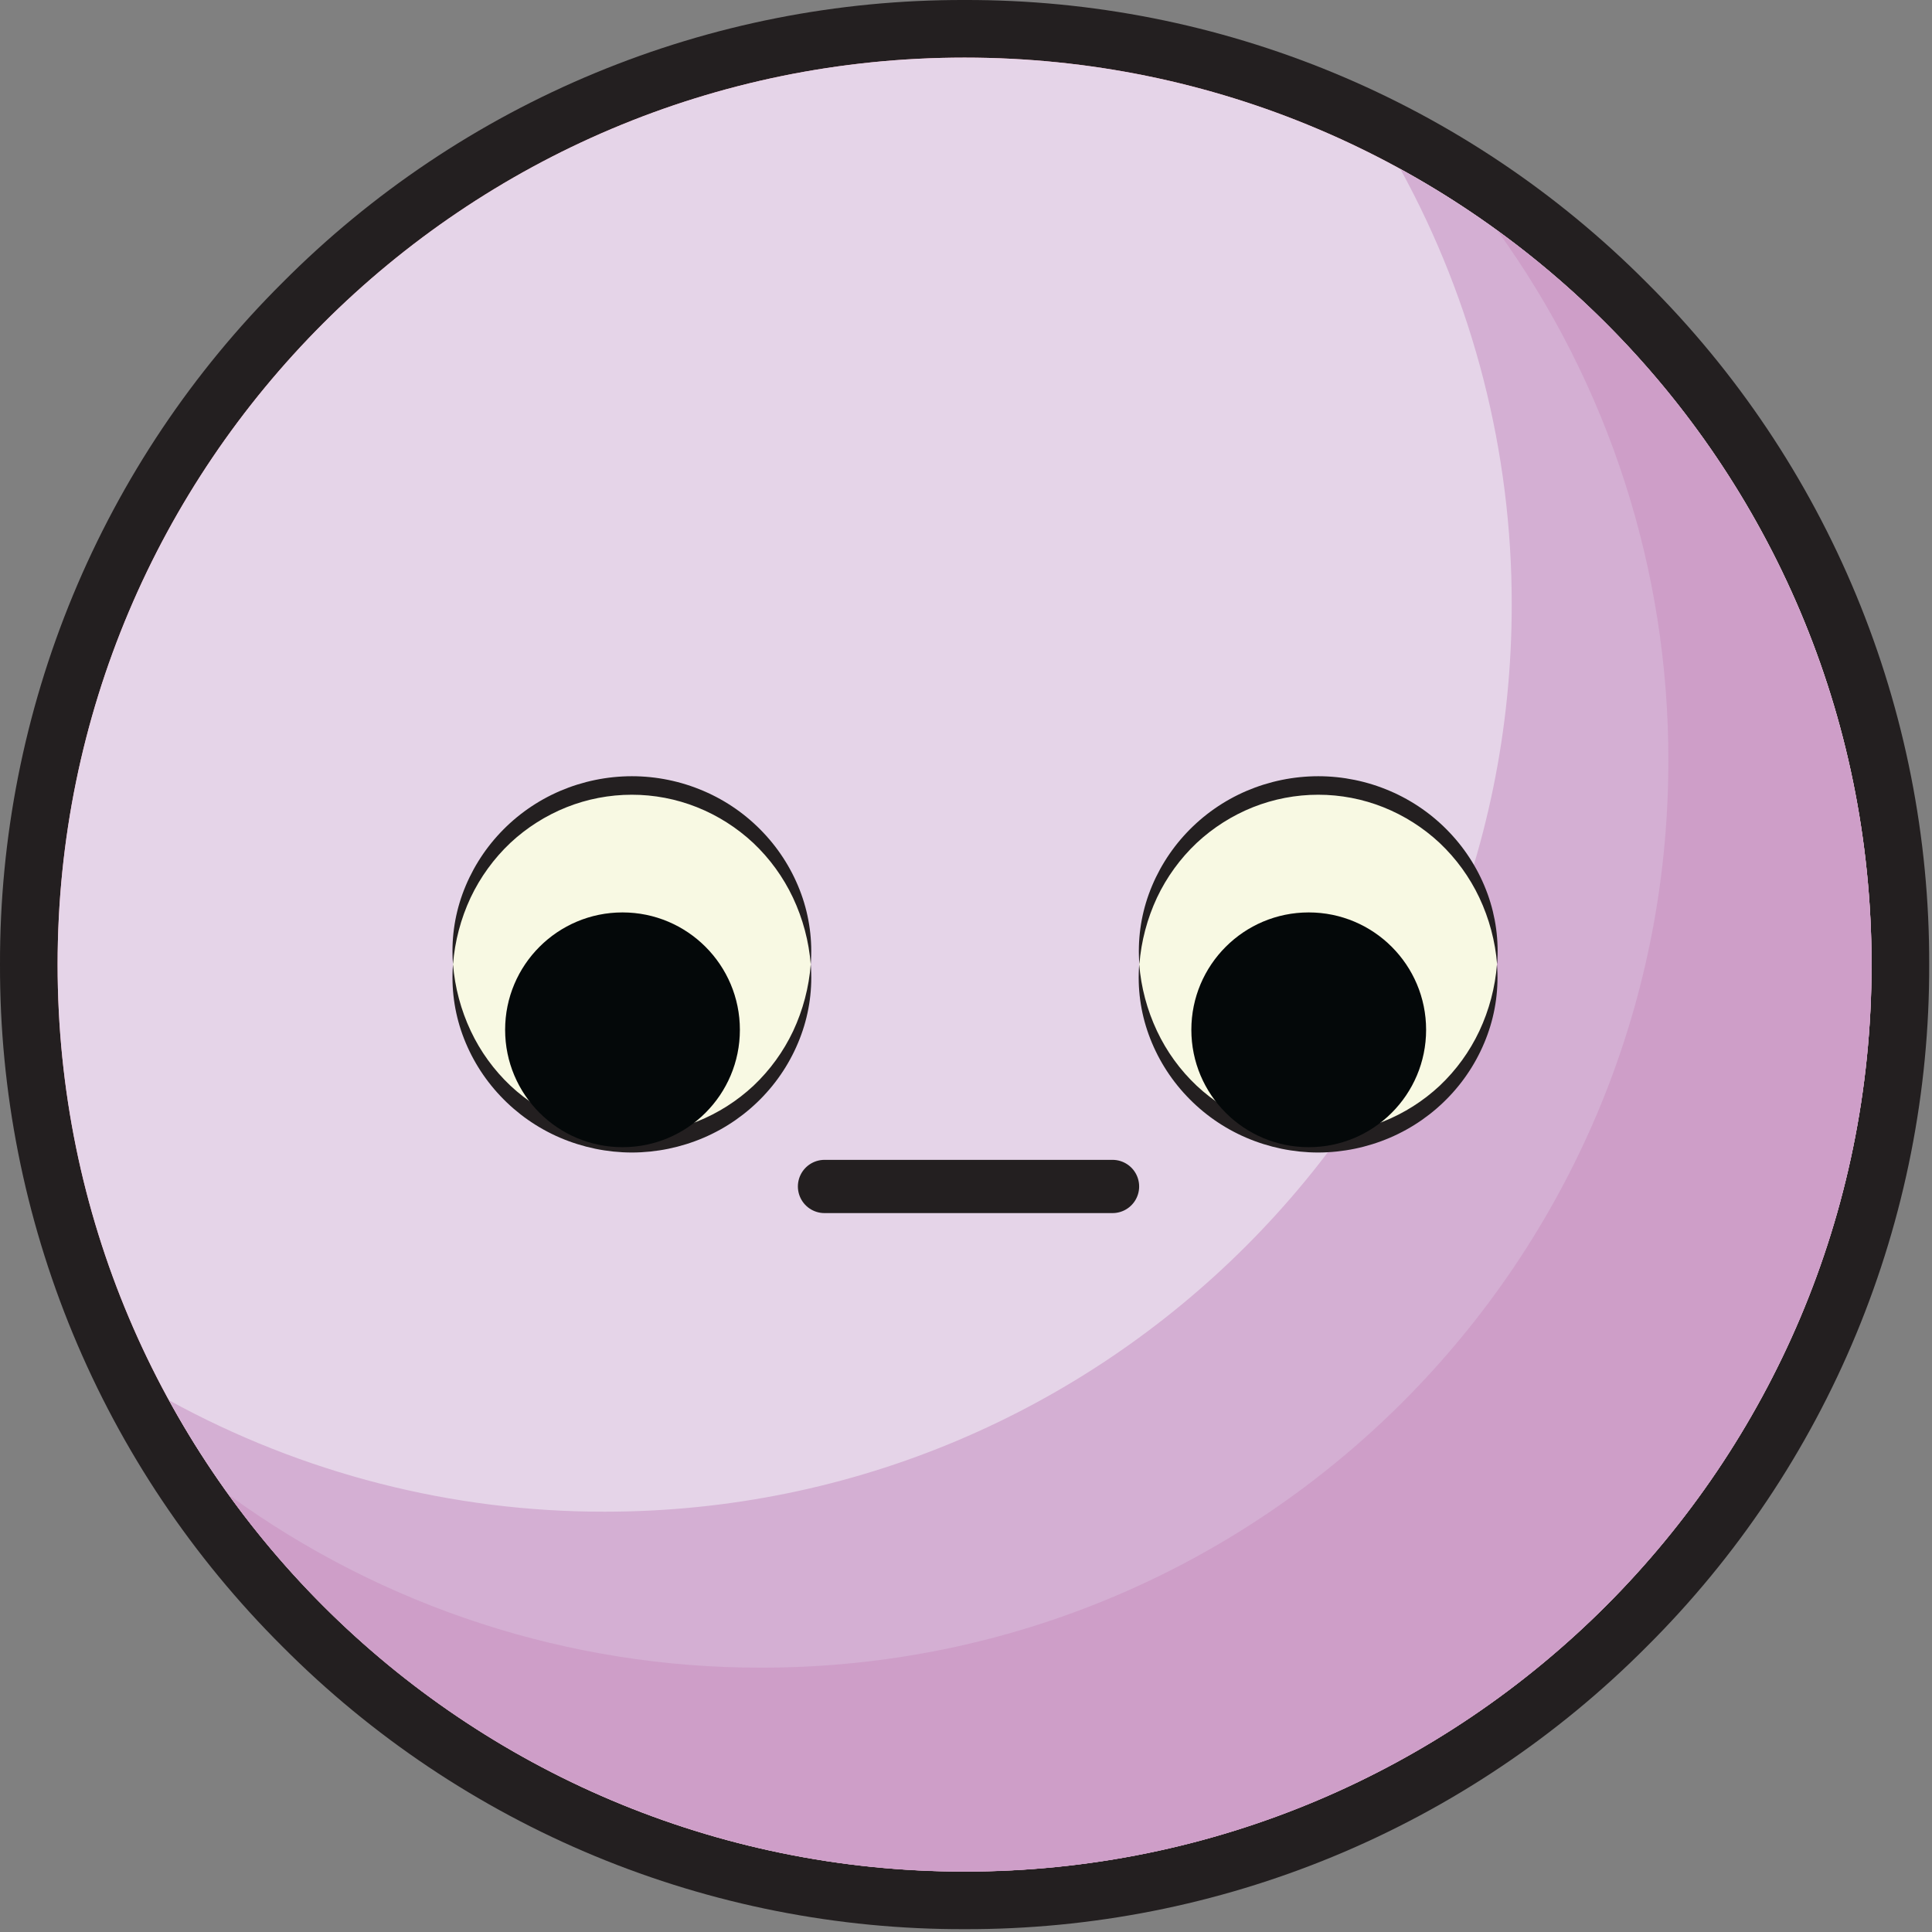 <svg width="503" height="503" viewBox="0 0 503 503" fill="none" xmlns="http://www.w3.org/2000/svg">
<rect x="0" y="0" width="503" height="503" fill="#808080" stroke="none"/>
<g clip-path="url(#clip0_6240_437)">
<path d="M251.141 502.261C218.148 502.351 185.465 495.897 154.984 483.272C124.502 470.648 96.827 452.103 73.561 428.711C50.167 405.445 31.621 377.77 18.995 347.289C6.368 316.807 -0.088 284.124 0.001 251.131C-0.088 218.139 6.367 185.457 18.994 154.978C31.621 124.498 50.167 96.825 73.561 73.561C96.825 50.166 124.499 31.617 154.981 18.991C185.463 6.364 218.147 -0.09 251.141 0.001C284.133 -0.089 316.815 6.366 347.295 18.993C377.775 31.619 405.448 50.167 428.711 73.561C452.104 96.825 470.651 124.498 483.278 154.978C495.904 185.457 502.36 218.139 502.271 251.131C502.359 284.124 495.904 316.807 483.277 347.289C470.651 377.77 452.104 405.445 428.711 428.711C405.446 452.102 377.772 470.647 347.293 483.271C316.813 495.896 284.132 502.35 251.141 502.261Z" fill="#231F20"/>
<path d="M251.13 487.26C381.541 487.26 487.26 381.541 487.26 251.13C487.26 120.719 381.541 15 251.13 15C120.719 15 15 120.719 15 251.13C15 381.541 120.719 487.26 251.13 487.26Z" fill="#F1A2B1"/>
<path d="M251.13 487.26C381.541 487.26 487.26 381.541 487.26 251.13C487.26 120.719 381.541 15 251.13 15C120.719 15 15 120.719 15 251.13C15 381.541 120.719 487.26 251.13 487.26Z" fill="#E5D4E8"/>
<path d="M364.58 44C383.658 78.763 393.634 117.786 393.58 157.44C393.58 287.85 287.86 393.57 157.45 393.57C117.795 393.629 78.771 383.653 44.01 364.57C64.353 401.721 94.317 432.716 130.76 454.302C167.203 475.889 208.783 487.272 251.14 487.26C381.55 487.26 487.27 381.54 487.27 251.13C487.283 208.773 475.9 167.193 454.313 130.75C432.727 94.306 401.732 64.342 364.58 44Z" fill="#D4AFD3"/>
<path opacity="0.5" d="M389.859 60.051C418.868 100.21 434.443 148.51 434.359 198.051C434.359 328.461 328.639 434.181 198.229 434.181C148.395 434.262 99.824 418.504 59.529 389.181C81.387 419.57 110.166 444.319 143.485 461.381C176.804 478.443 213.706 487.327 251.139 487.301C381.549 487.301 487.269 381.581 487.269 251.171C487.303 213.881 478.491 177.115 461.558 143.891C444.625 110.668 420.053 81.935 389.859 60.051Z" fill="#C88FBF"/>
<path d="M164.5 297.64C190.22 297.64 211.07 276.79 211.07 251.07C211.07 225.35 190.22 204.5 164.5 204.5C138.78 204.5 117.93 225.35 117.93 251.07C117.93 276.79 138.78 297.64 164.5 297.64Z" fill="#F8F9E3"/>
<path d="M343.16 297.64C368.88 297.64 389.73 276.79 389.73 251.07C389.73 225.35 368.88 204.5 343.16 204.5C317.44 204.5 296.59 225.35 296.59 251.07C296.59 276.79 317.44 297.64 343.16 297.64Z" fill="#F8F9E3"/>
<path d="M117.941 251.07C117.447 244.875 118.282 238.646 120.391 232.8C122.548 226.848 125.904 221.402 130.251 216.8C134.639 212.15 139.935 208.451 145.81 205.93C151.721 203.402 158.082 202.096 164.511 202.09C170.937 202.093 177.296 203.403 183.201 205.94C189.08 208.454 194.377 212.155 198.761 216.81C203.112 221.409 206.468 226.856 208.621 232.81C210.727 238.657 211.566 244.885 211.08 251.08C210.592 245.059 209.023 239.175 206.451 233.71C203.924 228.361 200.42 223.532 196.121 219.47C191.855 215.483 186.883 212.326 181.461 210.16C176.052 208.006 170.282 206.903 164.461 206.91C158.656 206.914 152.905 208.017 147.511 210.16C142.089 212.329 137.118 215.485 132.85 219.47C128.556 223.536 125.053 228.365 122.52 233.71C119.966 239.176 118.415 245.056 117.941 251.07Z" fill="#231F20"/>
<path d="M211.08 251.07C211.575 257.266 210.737 263.496 208.621 269.34C206.473 275.295 203.12 280.741 198.77 285.34C194.38 289.993 189.081 293.693 183.201 296.21C177.293 298.738 170.936 300.048 164.511 300.061C158.085 300.048 151.728 298.738 145.82 296.21C139.943 293.689 134.646 289.986 130.261 285.331C125.909 280.732 122.553 275.285 120.401 269.331C118.289 263.485 117.451 257.256 117.941 251.061C118.428 257.082 119.996 262.966 122.57 268.431C125.094 273.781 128.598 278.61 132.901 282.67C137.168 286.658 142.139 289.818 147.56 291.99C152.955 294.13 158.707 295.229 164.511 295.23C170.332 295.237 176.102 294.134 181.511 291.98C186.932 289.812 191.903 286.655 196.171 282.67C200.468 278.606 203.971 273.777 206.501 268.431C209.055 262.965 210.606 257.085 211.08 251.07Z" fill="#231F20"/>
<path d="M162.07 298.671C178.948 298.671 192.63 284.989 192.63 268.111C192.63 251.233 178.948 237.551 162.07 237.551C145.192 237.551 131.51 251.233 131.51 268.111C131.51 284.989 145.192 298.671 162.07 298.671Z" fill="#040809"/>
<path d="M296.64 251.07C296.146 244.875 296.982 238.646 299.09 232.8C301.247 226.848 304.603 221.402 308.95 216.8C313.338 212.15 318.634 208.451 324.51 205.93C330.42 203.402 336.781 202.096 343.21 202.09C349.636 202.094 355.995 203.404 361.9 205.94C367.778 208.457 373.074 212.157 377.46 216.81C381.811 221.409 385.168 226.856 387.32 232.81C389.426 238.657 390.265 244.885 389.78 251.08C389.291 245.059 387.723 239.175 385.15 233.71C382.623 228.361 379.12 223.532 374.82 219.47C370.554 215.483 365.582 212.326 360.16 210.16C354.767 208.013 349.015 206.91 343.21 206.91C337.389 206.908 331.62 208.011 326.21 210.16C320.789 212.329 315.817 215.485 311.55 219.47C307.252 223.534 303.749 228.363 301.22 233.71C298.665 239.176 297.114 245.056 296.64 251.07Z" fill="#231F20"/>
<path d="M389.739 251.07C390.234 257.266 389.395 263.496 387.279 269.34C385.131 275.295 381.778 280.741 377.429 285.34C373.039 289.993 367.739 293.693 361.859 296.21C355.951 298.737 349.595 300.046 343.169 300.061C336.744 300.048 330.387 298.738 324.479 296.21C318.6 293.692 313.303 289.988 308.919 285.331C304.568 280.732 301.211 275.285 299.059 269.331C296.943 263.486 296.104 257.256 296.599 251.061C297.082 257.082 298.651 262.967 301.229 268.431C303.75 273.783 307.254 278.613 311.559 282.67C315.824 286.661 320.796 289.821 326.219 291.99C331.63 294.136 337.399 295.236 343.219 295.23C349.024 295.231 354.776 294.128 360.169 291.98C365.59 289.812 370.561 286.655 374.829 282.67C379.126 278.608 382.626 273.779 385.149 268.431C387.711 262.967 389.266 257.086 389.739 251.07Z" fill="#231F20"/>
<path d="M340.73 298.671C357.608 298.671 371.29 284.989 371.29 268.111C371.29 251.233 357.608 237.551 340.73 237.551C323.852 237.551 310.17 251.233 310.17 268.111C310.17 284.989 323.852 298.671 340.73 298.671Z" fill="#040809"/>
<path d="M289.65 308.9H214.66" stroke="#231F20" stroke-width="13.86" stroke-miterlimit="10" stroke-linecap="round"/>
</g>
<defs>
<clipPath id="clip0_6240_437">
<rect width="502.26" height="502.26" fill="white"/>
</clipPath>
</defs>
</svg>
